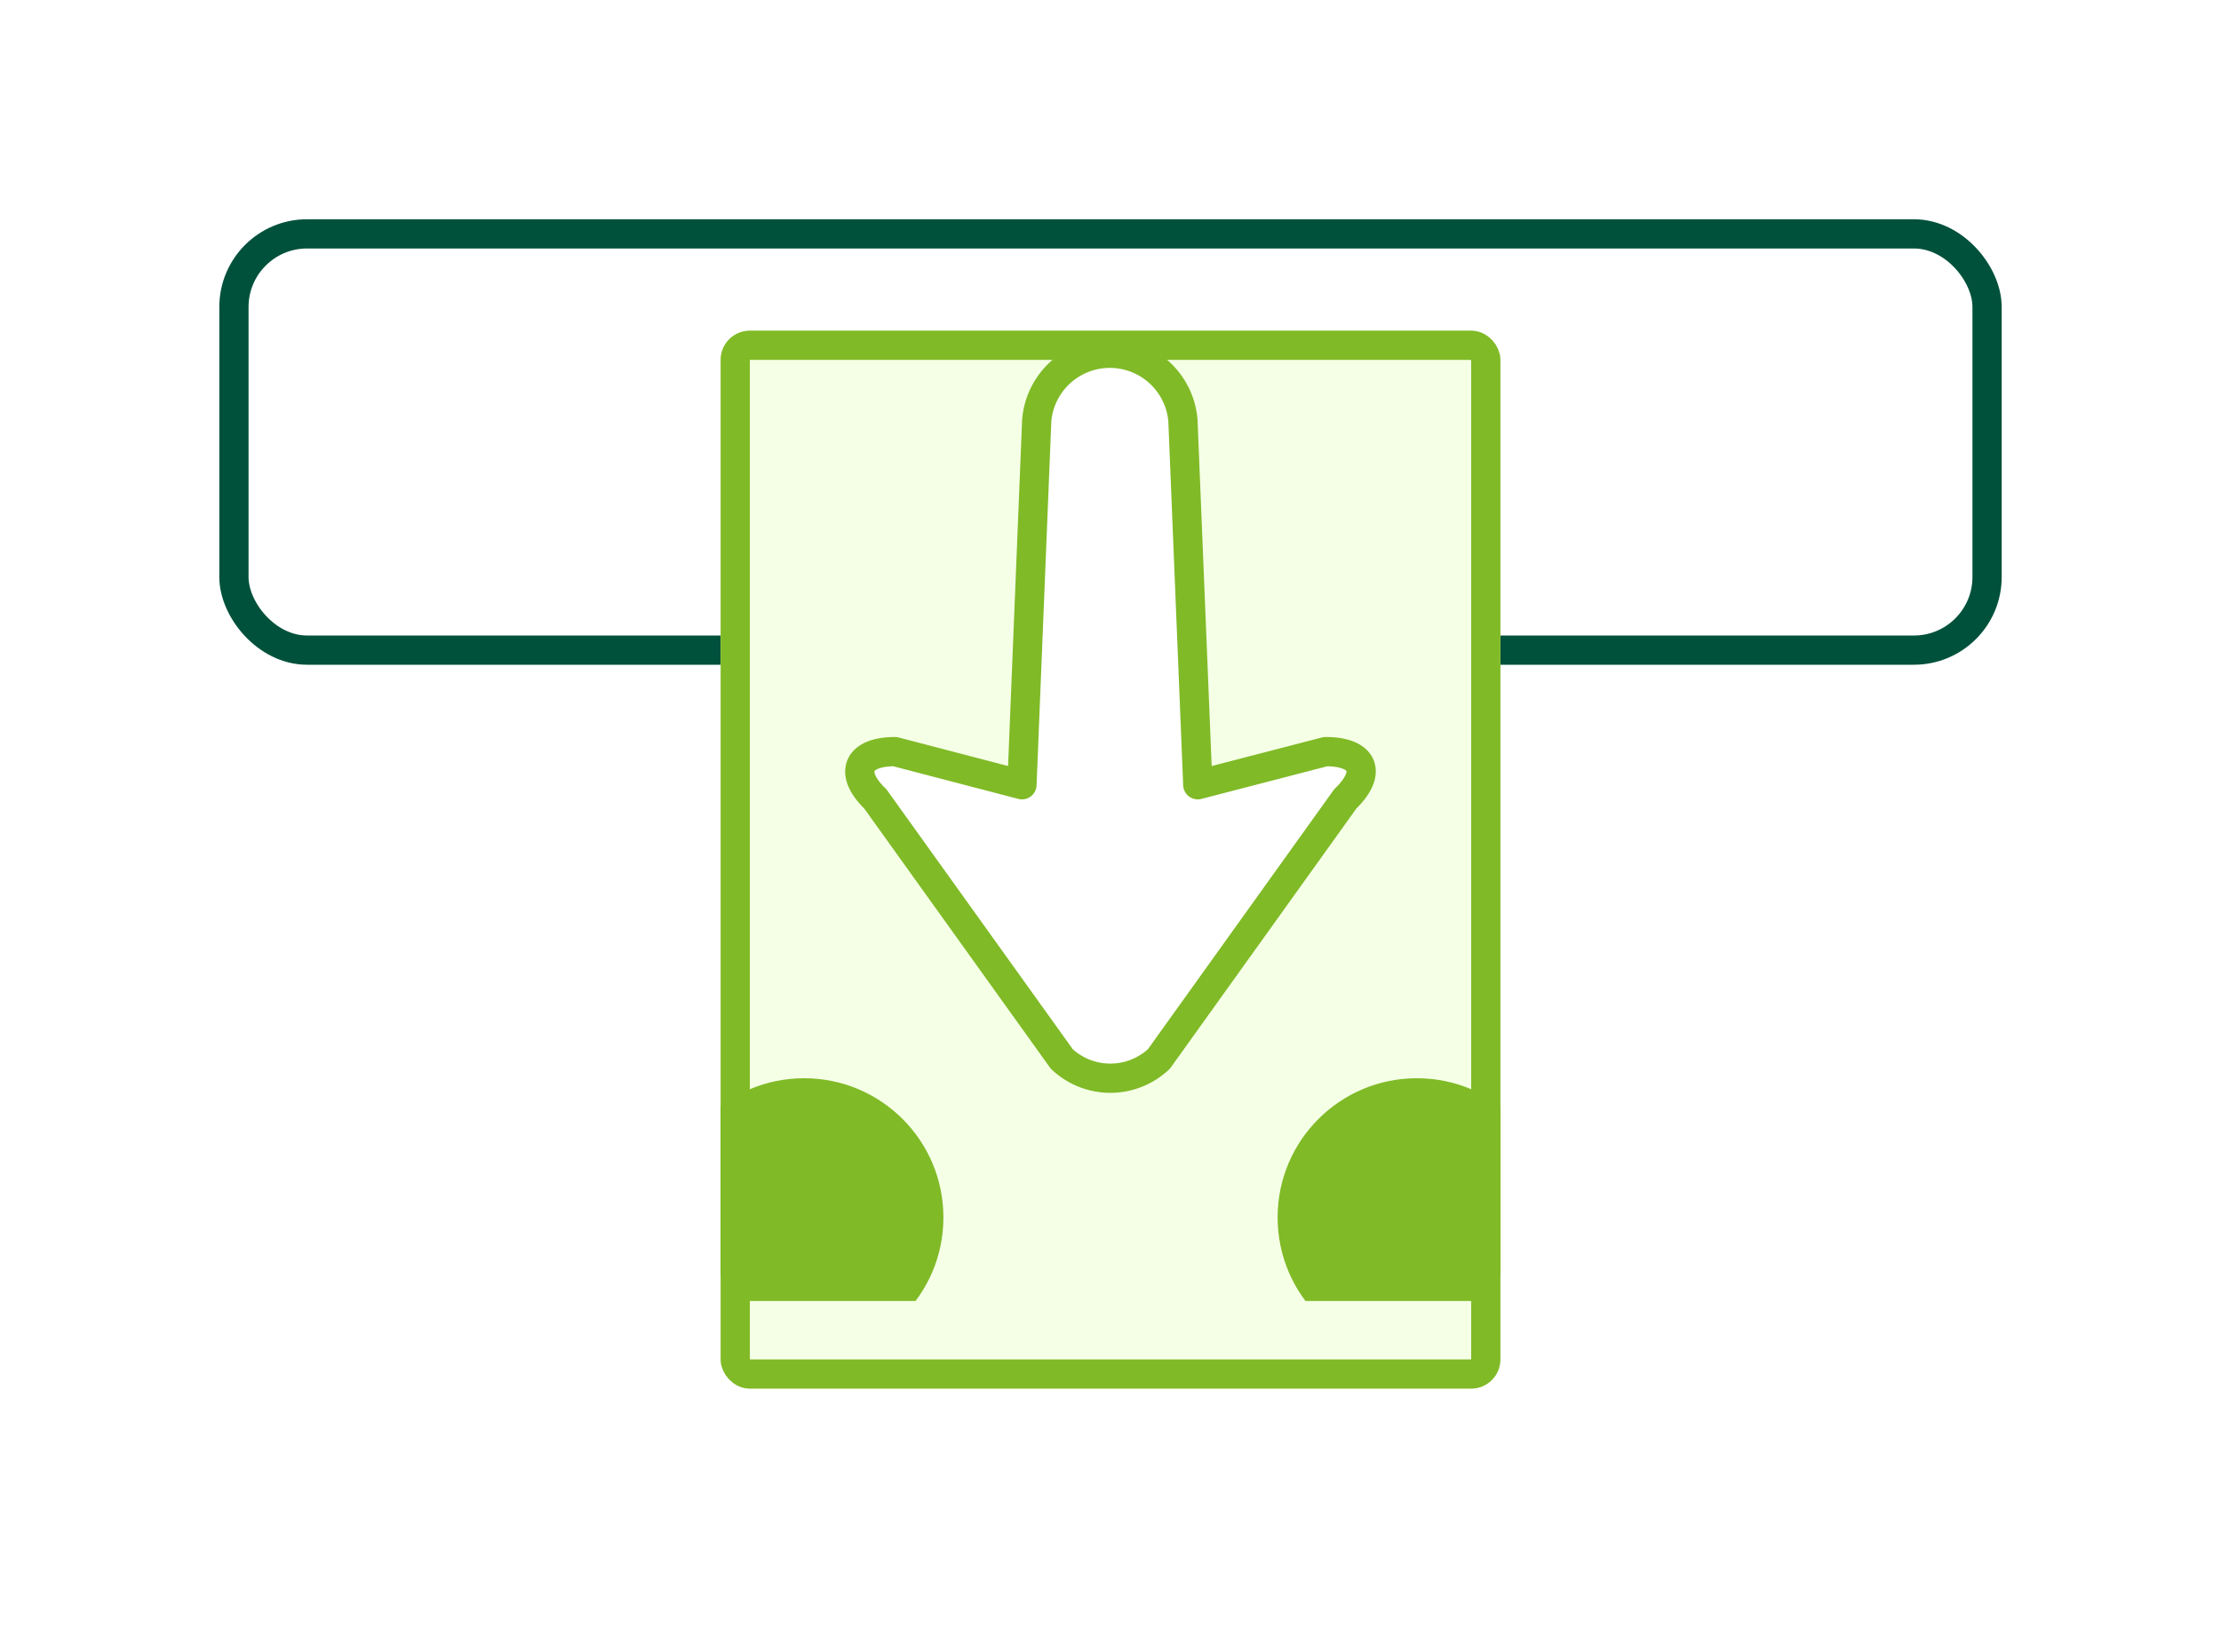 <svg xmlns="http://www.w3.org/2000/svg" xmlns:xlink="http://www.w3.org/1999/xlink" width="75.952" height="56.5" viewBox="0 0 75.952 56.5"><defs><style>.a,.c{fill:#f5ffe6;}.b,.f{fill:#fff;}.b{stroke:#00513b;}.c,.f{stroke:#80ba27;}.d{clip-path:url(#e);}.e{fill:#80ba27;}.f{stroke-linecap:round;stroke-linejoin:round;}.g{stroke:none;}.h{fill:none;}.i{filter:url(#c);}.j{filter:url(#a);}</style><filter id="a" x="0" y="0" width="75.952" height="30.238" filterUnits="userSpaceOnUse"><feOffset dy="3" input="SourceAlpha"/><feGaussianBlur stdDeviation="2.5" result="b"/><feFlood flood-color="#164500" flood-opacity="0.161"/><feComposite operator="in" in2="b"/><feComposite in="SourceGraphic"/></filter><filter id="c" x="15.643" y="2.31" width="44.667" height="54.19" filterUnits="userSpaceOnUse"><feOffset dy="3" input="SourceAlpha"/><feGaussianBlur stdDeviation="3" result="d"/><feFlood flood-color="#80ba27" flood-opacity="0.161"/><feComposite operator="in" in2="d"/><feComposite in="SourceGraphic"/></filter><clipPath id="e"><rect class="a" width="26.667" height="32.381" rx="1"/></clipPath></defs><g transform="translate(-8.5 -277.5)"><g class="j" transform="matrix(1, 0, 0, 1, 8.5, 277.5)"><g class="b" transform="translate(7.5 4.5)"><rect class="g" width="60.952" height="15.238" rx="3"/><rect class="h" x="0.5" y="0.5" width="59.952" height="14.238" rx="2.5"/></g></g><g transform="translate(33.143 285.81)"><g class="i" transform="matrix(1, 0, 0, 1, -24.64, -8.31)"><g class="c" transform="translate(24.64 8.31)"><rect class="g" width="26.667" height="36.19" rx="1"/><rect class="h" x="0.5" y="0.5" width="25.667" height="35.19" rx="0.5"/></g></g><g class="d" transform="translate(0 3.81)"><circle class="e" cx="4.762" cy="4.762" r="4.762" transform="translate(19.048 24.762)"/><circle class="e" cx="4.762" cy="4.762" r="4.762" transform="translate(-1.905 24.762)"/></g><path class="f" d="M10.238.658a2.423,2.423,0,0,0-3.321,0L.541,9.557c-.94.906-.617,1.614.676,1.614l4.37-1.133L6.095,22.5a2.509,2.509,0,0,0,5,0L11.6,10.038l4.341,1.133c1.293,0,1.587-.736.676-1.614Z" transform="translate(21.905 28.571) rotate(180)"/></g></g></svg>